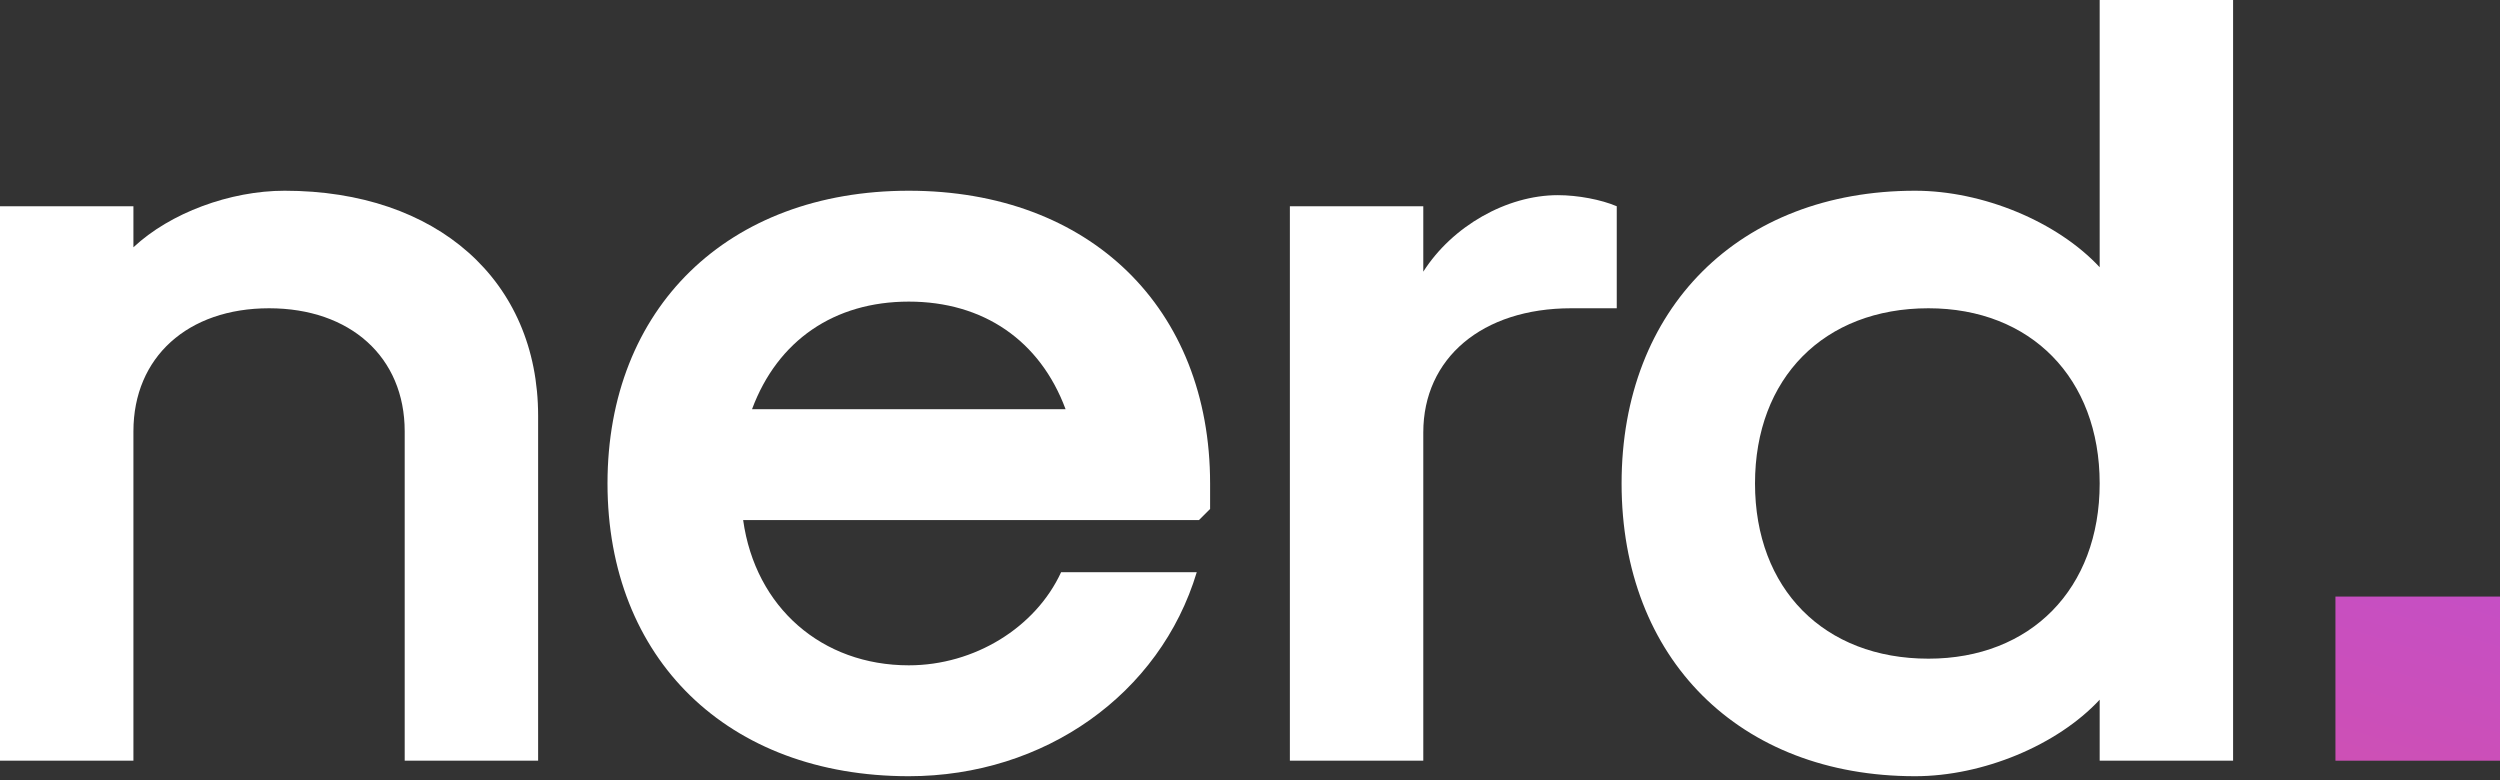 <svg width="250" height="78" viewBox="0 0 250 78" fill="none" xmlns="http://www.w3.org/2000/svg">
<rect x="0" y="0" width="250" height="78" fill="#333333" stroke="none"/>
<path d="M0 76.069H13.342V43.135C13.342 35.706 18.79 30.827 26.906 30.827C35.022 30.827 40.47 35.706 40.47 43.135V76.069H53.812V41.583C53.812 28.054 43.694 19.073 28.462 19.073C23.015 19.073 17.011 21.29 13.342 24.728V20.625H0V76.069Z" fill="white"/>
<path d="M90.88 77.621C104.444 77.621 116.007 69.415 119.676 57.218H106.112C103.555 62.762 97.44 66.532 90.88 66.532C82.208 66.532 75.537 60.766 74.314 52.006H119.898L121.01 50.897V48.347C121.01 30.827 109.003 19.073 90.88 19.073C72.757 19.073 60.75 30.827 60.75 48.347C60.75 65.867 72.757 77.621 90.88 77.621ZM75.204 40.917C77.761 34.042 83.431 30.161 90.88 30.161C98.329 30.161 103.999 34.042 106.557 40.917H75.204Z" fill="white"/>
<path d="M128.987 76.069H142.329V43.246C142.329 35.816 148.222 30.827 157.116 30.827H161.675V20.625C160.118 19.96 157.783 19.516 155.782 19.516C150.668 19.516 145.22 22.621 142.329 27.167V20.625H128.987V76.069Z" fill="white"/>
<path d="M191.511 77.621C198.293 77.621 205.742 74.516 209.967 69.97V76.069H223.309V0H209.967V26.724C205.742 22.177 198.293 19.073 191.511 19.073C173.944 19.073 162.159 30.827 162.159 48.347C162.159 65.867 173.944 77.621 191.511 77.621ZM192.845 65.867C182.394 65.867 175.501 58.881 175.501 48.347C175.501 37.812 182.394 30.827 192.845 30.827C203.074 30.827 209.967 37.812 209.967 48.347C209.967 58.881 203.074 65.867 192.845 65.867Z" fill="white"/>
<path d="M233.545 76.069H250V59.657H233.545V76.069Z" fill="url(#paint0_linear_712_376)"/>
<defs>
<linearGradient id="paint0_linear_712_376" x1="250" y1="0" x2="206.038" y2="141.592" gradientUnits="userSpaceOnUse">
<stop stop-color="#B14CEE"/>
<stop offset="1" stop-color="#E75381"/>
</linearGradient>
</defs>
</svg>
